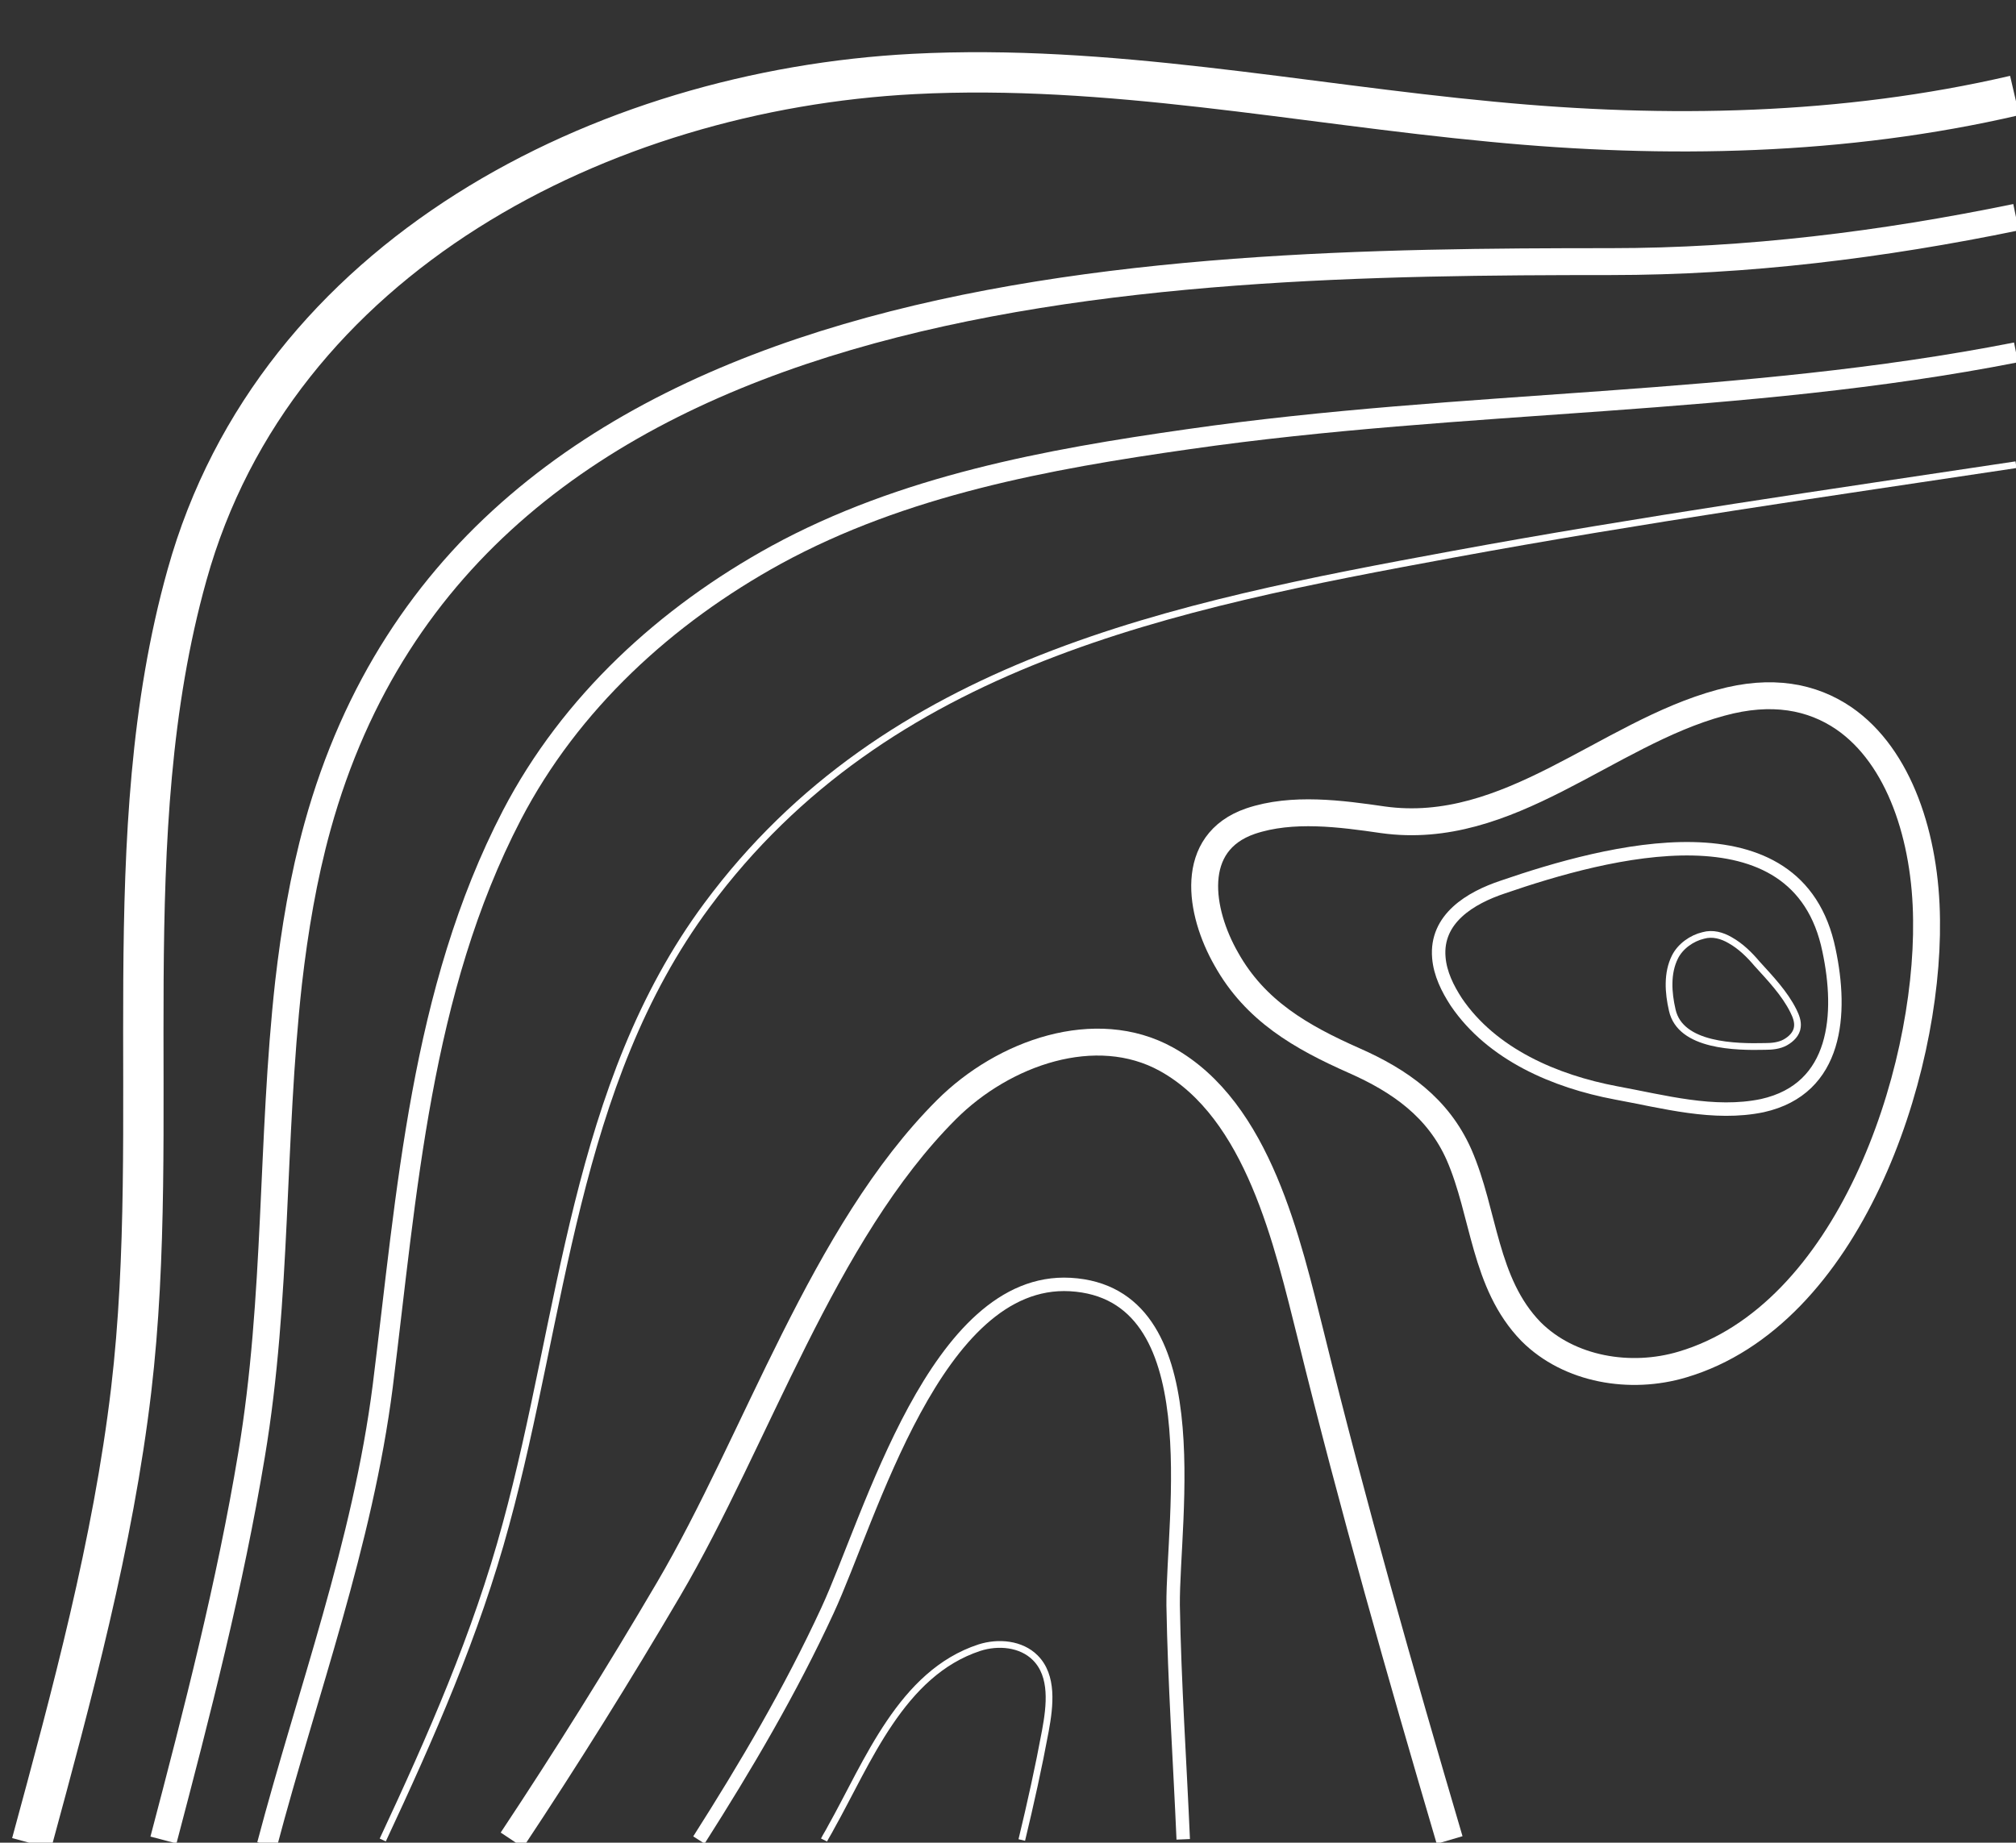 <?xml version="1.0" encoding="utf-8"?>
<!-- Generator: Adobe Illustrator 26.1.0, SVG Export Plug-In . SVG Version: 6.00 Build 0)  -->
<svg version="1.1" id="Layer_1" xmlns="http://www.w3.org/2000/svg" xmlns:xlink="http://www.w3.org/1999/xlink" x="0px" y="0px"
	 viewBox="0 0 299.7 274" style="enable-background:new 0 0 299.7 274;" xml:space="preserve">
<rect x="0" y="0" width="299.7" height="274" fill="#333333" stroke="none"/>
<style type="text/css">
	.st0{fill:none;stroke:#FFFFFF;stroke-width:4;stroke-miterlimit:10;}
	.st1{fill:none;stroke:#FFFFFF;stroke-width:3;stroke-miterlimit:10;}
	.st2{fill:none;stroke:#FFFFFF;stroke-width:2;stroke-miterlimit:10;}
	.st3{fill:none;stroke:#FFFFFF;stroke-miterlimit:10;}
	.st4{fill:none;stroke:#FFFFFF;stroke-width:6;stroke-miterlimit:10;}
</style>
<path class="st0" d="M24.3,273.6c5-19,9.9-38,13.1-57.3c3.9-23.3,2.9-46.8,5.5-70.2c0.9-7.8,2.2-15.6,4.3-23.2
	c22.7-82.1,123.3-84,192.2-84c20.3,0,40.4-2.5,60.3-6.6"/>
<path class="st1" d="M39.7,274.3c6-22.7,14.2-44.7,17.2-68.2c3.6-28.8,5.6-58.7,19.2-84.9c8.7-16.7,22.9-29.7,39.3-38.7
	c18.9-10.3,40.2-14.2,61.3-17.2c41-5.9,82.3-4.9,123-12.9"/>
<path class="st2" d="M103.9,273.6c7-11,13.6-22.2,19.1-34.1c6.4-13.8,16.1-49.6,36.1-48.5c21.1,1.2,15.2,34.7,15.3,47.7
	c0.2,11.6,1,23.2,1.5,34.8"/>
<path class="st3" d="M122.5,273.6c0.3-0.6,0.7-1.2,1-1.8c5.5-9.8,10.5-23,22.1-26.8c2.8-0.9,6.2-0.6,8.3,1.5
	c2.7,2.7,2.2,7.1,1.5,10.9c-1,5.4-2.2,10.8-3.5,16.2"/>
<path class="st0" d="M76.1,273.6c8.1-12.2,15.9-24.7,23.3-37.3c13.1-22.3,22.9-52.9,41.3-71.3c8.5-8.5,22.2-13.3,32.7-7.5
	c13.7,7.6,18,27.3,21.5,41.2c6.2,25.2,13.3,50.1,20.6,74.9"/>
<path class="st3" d="M56.9,273.6c7.1-15.2,13.9-30.6,18.3-46.9c8.5-31.1,10.1-65.4,29.9-92.1c26.8-36.2,69.2-44.5,111-52.2
	c27.7-5.1,55.7-9.1,83.6-13.3"/>
<path class="st0" d="M274.1,106.8c-4.7-3.2-10.7-4.4-18.3-2.3c-17,4.6-31.5,20-50.2,17.4c-6.2-0.9-13.5-1.9-19.7,0.2
	c-9.3,3.2-7.6,13.5-3.6,20.5c4.3,7.7,11.1,11.6,19,15.1c6.8,3,12.5,7,15.6,14c3.8,8.7,3.7,19.1,10.7,26.3c5.7,5.7,14.8,7.2,22.5,4.9
	c24.7-7.3,36.6-43,36.3-66.1C286.3,124.6,282.4,112.5,274.1,106.8z"/>
<path class="st2" d="M223.4,131.9c-4.8,1.6-10,4.7-9.5,10.5c0.2,2.4,1.3,4.6,2.6,6.6c5.3,7.8,14.7,11.8,23.7,13.5
	c7.1,1.3,14.6,3.4,21.8,1.9c11.2-2.5,11.9-13.7,9.9-23.1C267.3,118.9,238.8,126.6,223.4,131.9z"/>
<path class="st3" d="M257.2,139.8c-1.2-0.7-2.6-1.1-4-0.7c-1.7,0.4-3.4,1.6-4.2,3.2c-1.2,2.4-1,5.3-0.4,7.9
	c1.2,5.4,9.5,5.5,13.8,5.4c1,0,2.1-0.1,3-0.6s1.7-1.3,1.8-2.3c0.1-0.8-0.2-1.6-0.6-2.4c-1.3-2.6-3.4-4.8-5.4-7
	C260.1,142,258.8,140.7,257.2,139.8z"/>
<path class="st4" d="M4.7,274.1c6-22.1,12.1-44.6,14.8-67.4c4.7-39.9-2.6-82.3,8.3-121.2C41,38.1,89.6,13.4,135.8,11
	c29-1.5,57.3,4.4,86,7.1c25.9,2.5,52.3,2,77.7-3.9"/>
</svg>
